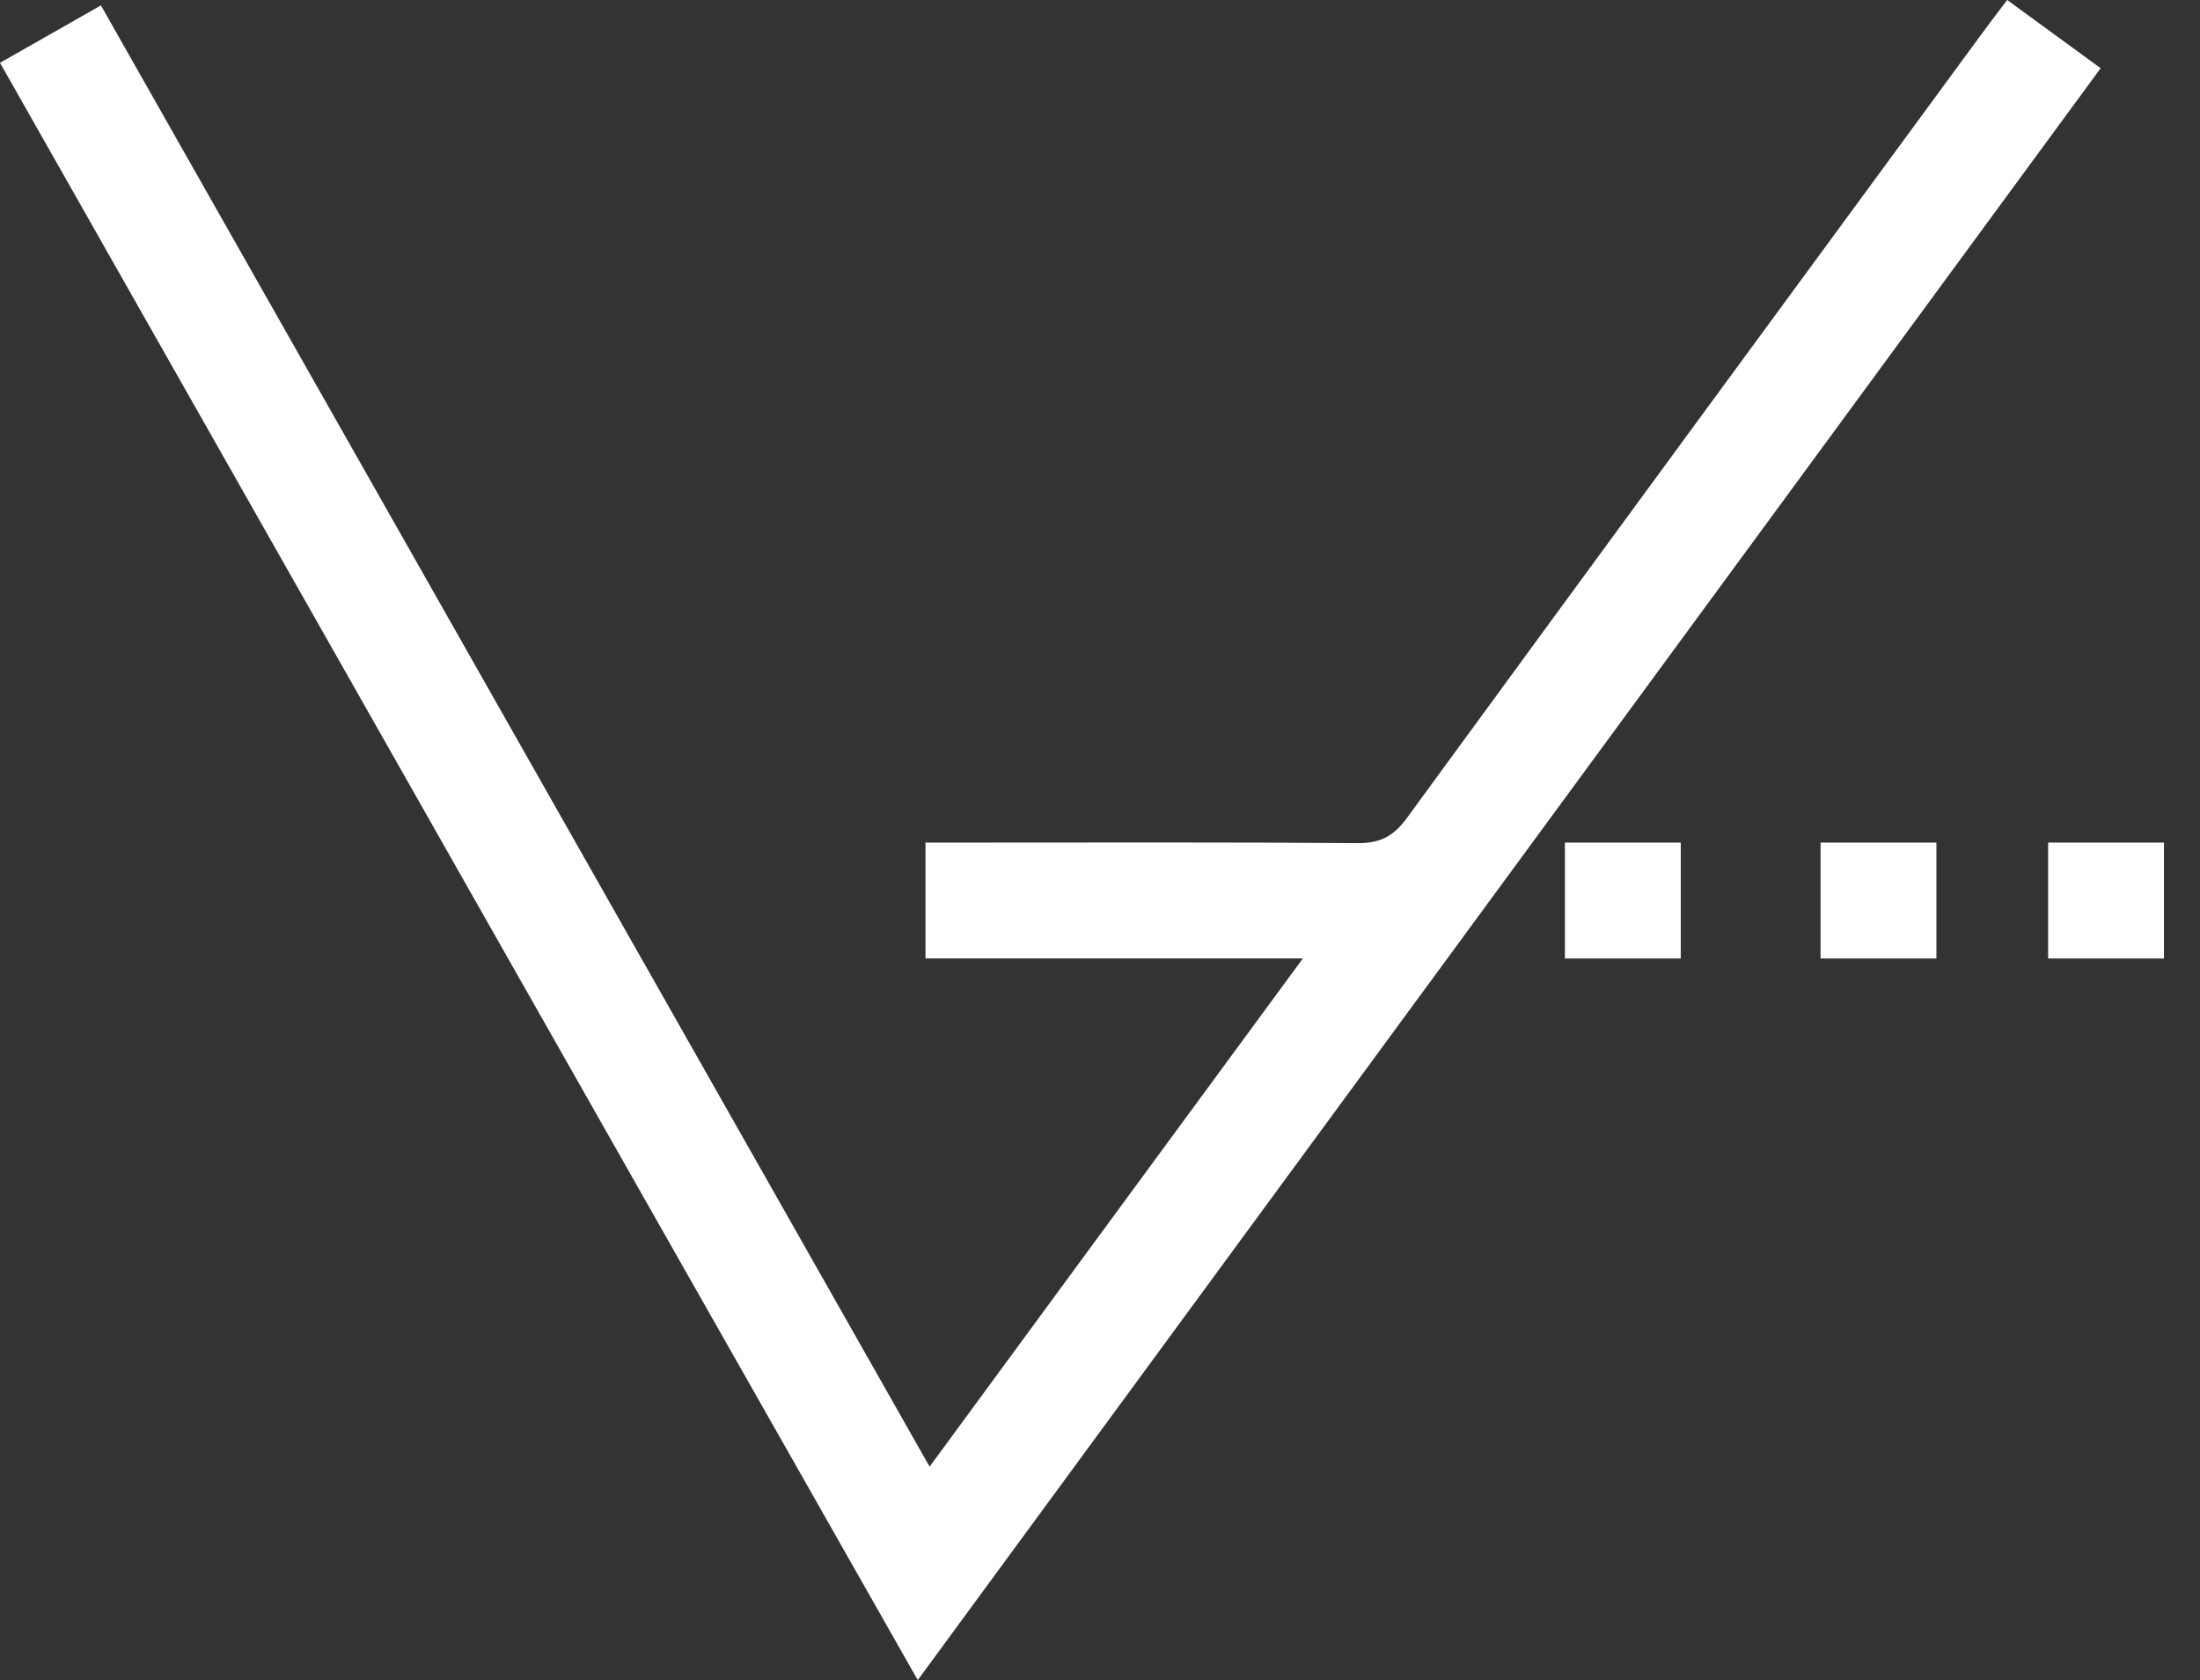 <svg width="55" height="42" viewBox="0 0 55 42" fill="none" xmlns="http://www.w3.org/2000/svg">
<rect x="0" y="0" width="55" height="42" fill="#333333" stroke="none"/>
<path d="M0 1.57L2.523 0.135C9.416 12.292 16.289 24.404 23.24 36.665C26.361 32.417 29.418 28.247 32.572 23.96H23.137V21.064C23.426 21.064 23.722 21.064 24.025 21.064C27.339 21.064 30.647 21.052 33.962 21.077C34.509 21.077 34.837 20.904 35.165 20.459C39.96 13.895 44.774 7.343 49.588 0.785C49.768 0.541 49.955 0.296 50.18 0L52.516 1.705C42.669 15.124 32.848 28.504 22.944 42C15.266 28.485 7.652 15.06 0 1.57Z" fill="white"/>
<path d="M54.099 21.064H51.203V23.961H54.099V21.064Z" fill="white"/>
<path d="M42.019 21.064H39.123V23.961H42.019V21.064Z" fill="white"/>
<path d="M48.41 21.064H45.514V23.961H48.41V21.064Z" fill="white"/>
</svg>
